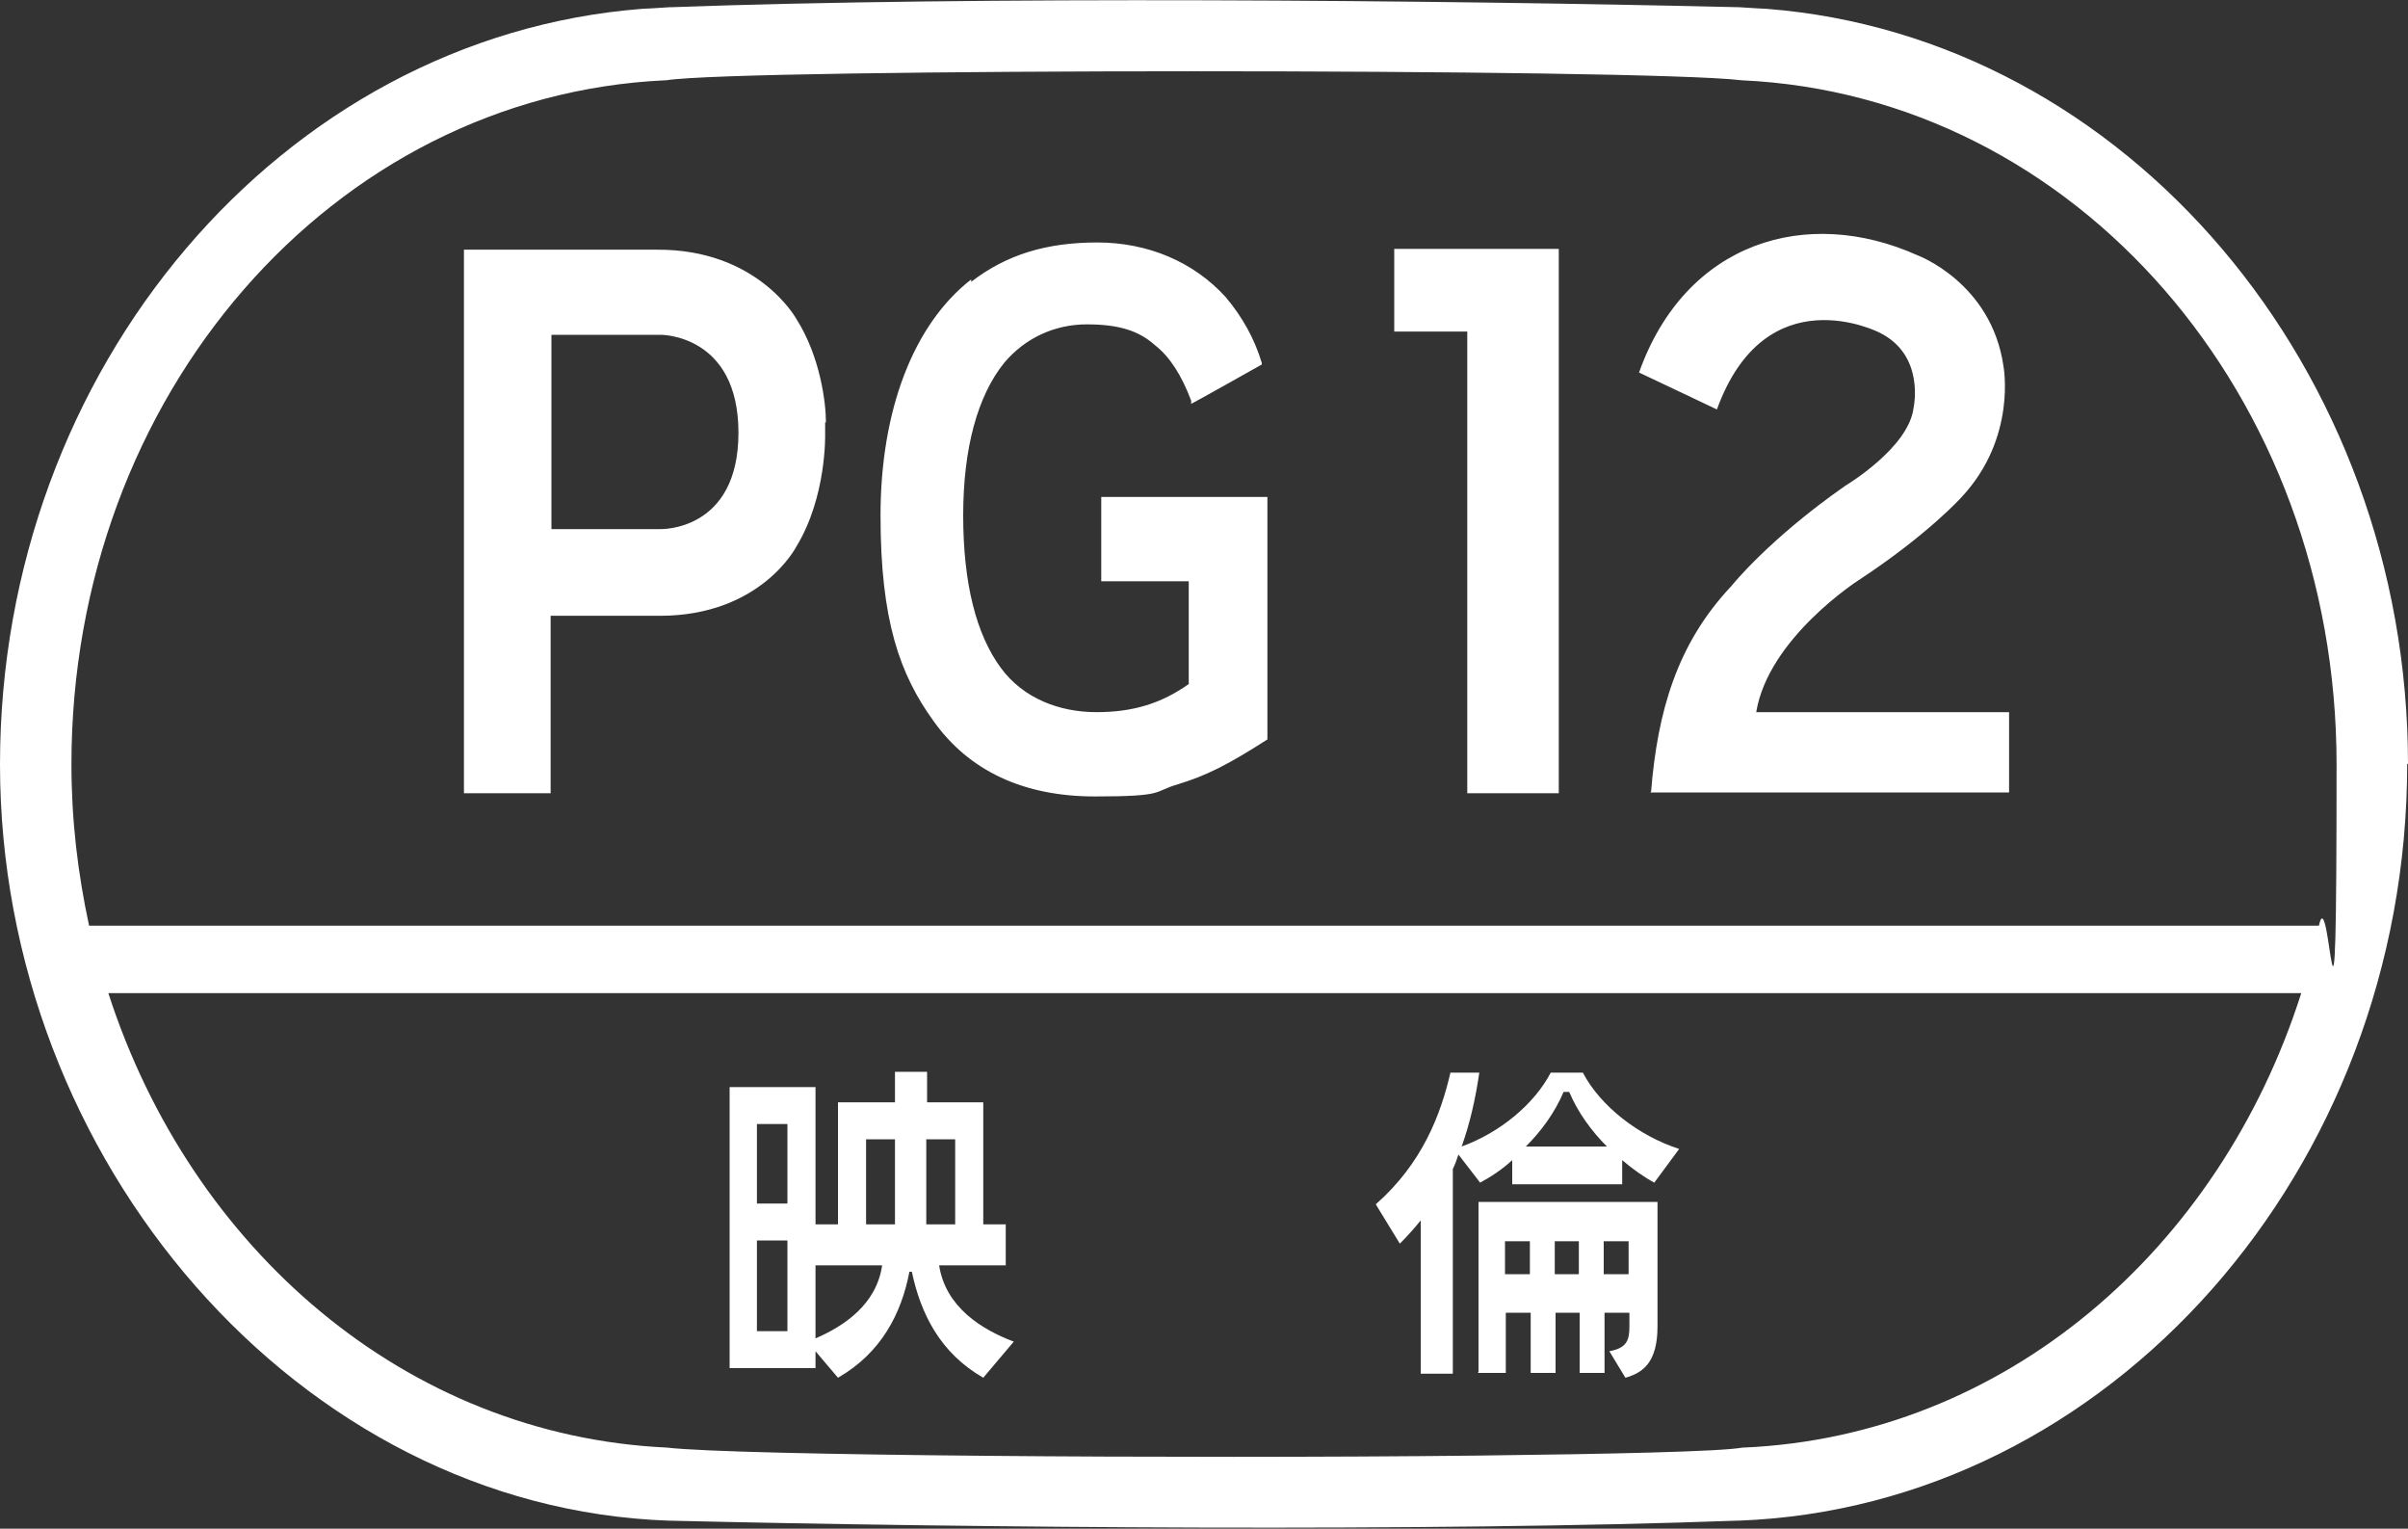 <?xml version="1.0" encoding="UTF-8"?>
<svg id="_레이어_1" data-name="레이어 1" xmlns="http://www.w3.org/2000/svg" version="1.1" xmlns:svg="http://www.w3.org/2000/svg" viewBox="0 0 300 190.4">
  <rect x="0" y="0" width="300" height="190.4" fill="#333333" stroke="none"/>
  <defs>
    <style>
      .cls-1 {
        fill: #fff;
        stroke-width: 0px;
      }
    </style>
  </defs>
  <path class="cls-1" d="M205.6,98.7h44.7v-10h-31.5c1.5-9.2,12.7-16.4,12.7-16.4,8.7-5.7,12.9-10.4,12.9-10.4,6.9-7.4,5.2-16.3,5.2-16.3-1.5-10.4-10.7-13.8-10.7-13.8-13.8-6.2-28.9-1.7-34.7,14.6,1.3.6,9.7,4.6,9.7,4.6,6.1-16.8,20.2-9.6,20.2-9.6,5.8,2.8,4.3,9.4,4.3,9.4-.6,5-8.5,9.7-8.5,9.7-9.6,6.7-14.2,12.5-14.2,12.5-6.8,7.2-9.2,15.7-10,25.6M82.3,65.9h-13.6v-24.2h13.6s9.7-.1,9.7,12.2c0,12.3-9.7,12-9.7,12M102.9,52.6c0-2.4-.7-8.2-3.7-12.9,0,0-4.8-8.7-17.4-8.6h-24v67.7h10.8v-22.1h13.6c12.6,0,17-8.6,17-8.6,3.8-6.2,3.6-14,3.6-14,0,0,0-.6,0-1.5M173.7,31v10.3h9.1v57.5h11.4V31h-20.5ZM121,34.8c-7.2,5.6-11.3,16.3-11.3,29.4s2.4,19.8,6.6,25.6c4.4,6.2,11.2,9.4,20.1,9.4s7.2-.6,10.3-1.5c3.6-1.1,6.2-2.4,11.2-5.6v-30.2h-20.7v10.5h10.9v12.8h0c-3.4,2.4-6.9,3.5-11.5,3.5s-9.1-1.7-11.9-5.5c-3.1-4.2-4.7-10.6-4.7-19s1.8-14.9,5.1-19c2.6-3.1,6.3-4.8,10.3-4.8s6.5.8,8.5,2.6c1.8,1.4,3.3,3.7,4.5,6.9v.4c.1,0,8.8-4.9,8.8-4.9v-.2c-.9-3-2.4-5.7-4.5-8.2-4-4.4-9.7-6.8-16-6.8s-11.3,1.5-15.7,4.9M101.6,166.7v-9.1h8.3c-.7,4.8-4.6,7.5-8.3,9.1M107.9,141.9h3.6v10.6h-3.6v-10.6ZM119,152.5h-3.6v-10.6h3.6v10.6ZM94.3,154.5h3.8v11.3h-3.8v-11.3ZM98.1,149.9h-3.8v-9.9h3.8v9.9ZM117,157.6h8.3v-5.1h-2.8v-15.2h-7v-3.8h-4v3.8h-7.1v15.2h-2.8v-17.1h-10.7v35h10.7v-2.1l2.8,3.3c5.4-3.1,7.9-8,8.9-13.2h.3c1.1,5.2,3.5,10.1,8.9,13.2l3.8-4.5c-4-1.5-8.5-4.3-9.3-9.5M187.5,154.6h3.1v4.1h-3.1v-4.1ZM193.7,154.6h3v4.1h-3v-4.1ZM199.8,154.6h3.1v4.1h-3.1v-4.1ZM184.1,171h3.5v-7.5h3.1v7.5h3.1v-7.5h3v7.5h3.1v-7.5h3.1v1.7c0,1.7-.3,2.7-2.5,3.1l2,3.3c2.1-.6,4-1.8,4-6.4v-15.5h-22.3v21.2h0ZM194.8,136h.7c1.1,2.6,2.8,4.9,4.7,6.8h-10.1c1.9-1.9,3.6-4.2,4.7-6.8M188.4,144.5v3h13.7v-3c1.3,1.1,2.7,2.1,4,2.8l3.1-4.2c-5-1.6-9.8-5.3-12-9.5h-4c-2.1,4-6.4,7.5-11.1,9.2,1-2.8,1.7-5.8,2.2-9.2h-3.6c-1.2,5.2-3.5,11.3-9.3,16.4l3,4.9c.9-.9,1.8-1.9,2.6-2.9v19.1h4v-25.5c.3-.6.5-1.2.7-1.8l2.7,3.5c1.3-.7,2.7-1.6,4-2.8M217.1,180.3h0s0,0,0,0c-2.8.5-16.1.8-33.3,1-37,.4-92.3,0-100.7-1-32.5-1.5-59.3-24.7-69.6-56.6h273.2c-10.2,32-37,55.2-69.5,56.6M83,10c9.1-1.5,121.7-1.5,134,0,41.6,1.9,74.1,39.3,74.1,85.2s-.8,13.6-2.2,20.1H11.1c-1.4-6.5-2.2-13.1-2.2-20.1C8.9,49.3,41.4,11.9,82.9,10M300,95.2c0-49.2-35.1-90.6-79.9-94.1,0,0-2.1-.1-3.4-.2h0s0,0,0,0c-37.7-.9-95.2-1.4-133.1,0h0s-.2,0-.2,0h0c-1.2.1-3.4.2-3.4.2C35.1,4.6,0,45.9,0,95.2s37.2,92.6,83.3,94.2h0c0,0,0,0,0,0,37.8.9,95.4,1.4,133.1,0h0s.2,0,.2,0h0c46.1-1.7,83.3-43.6,83.3-94.3"/>
</svg>